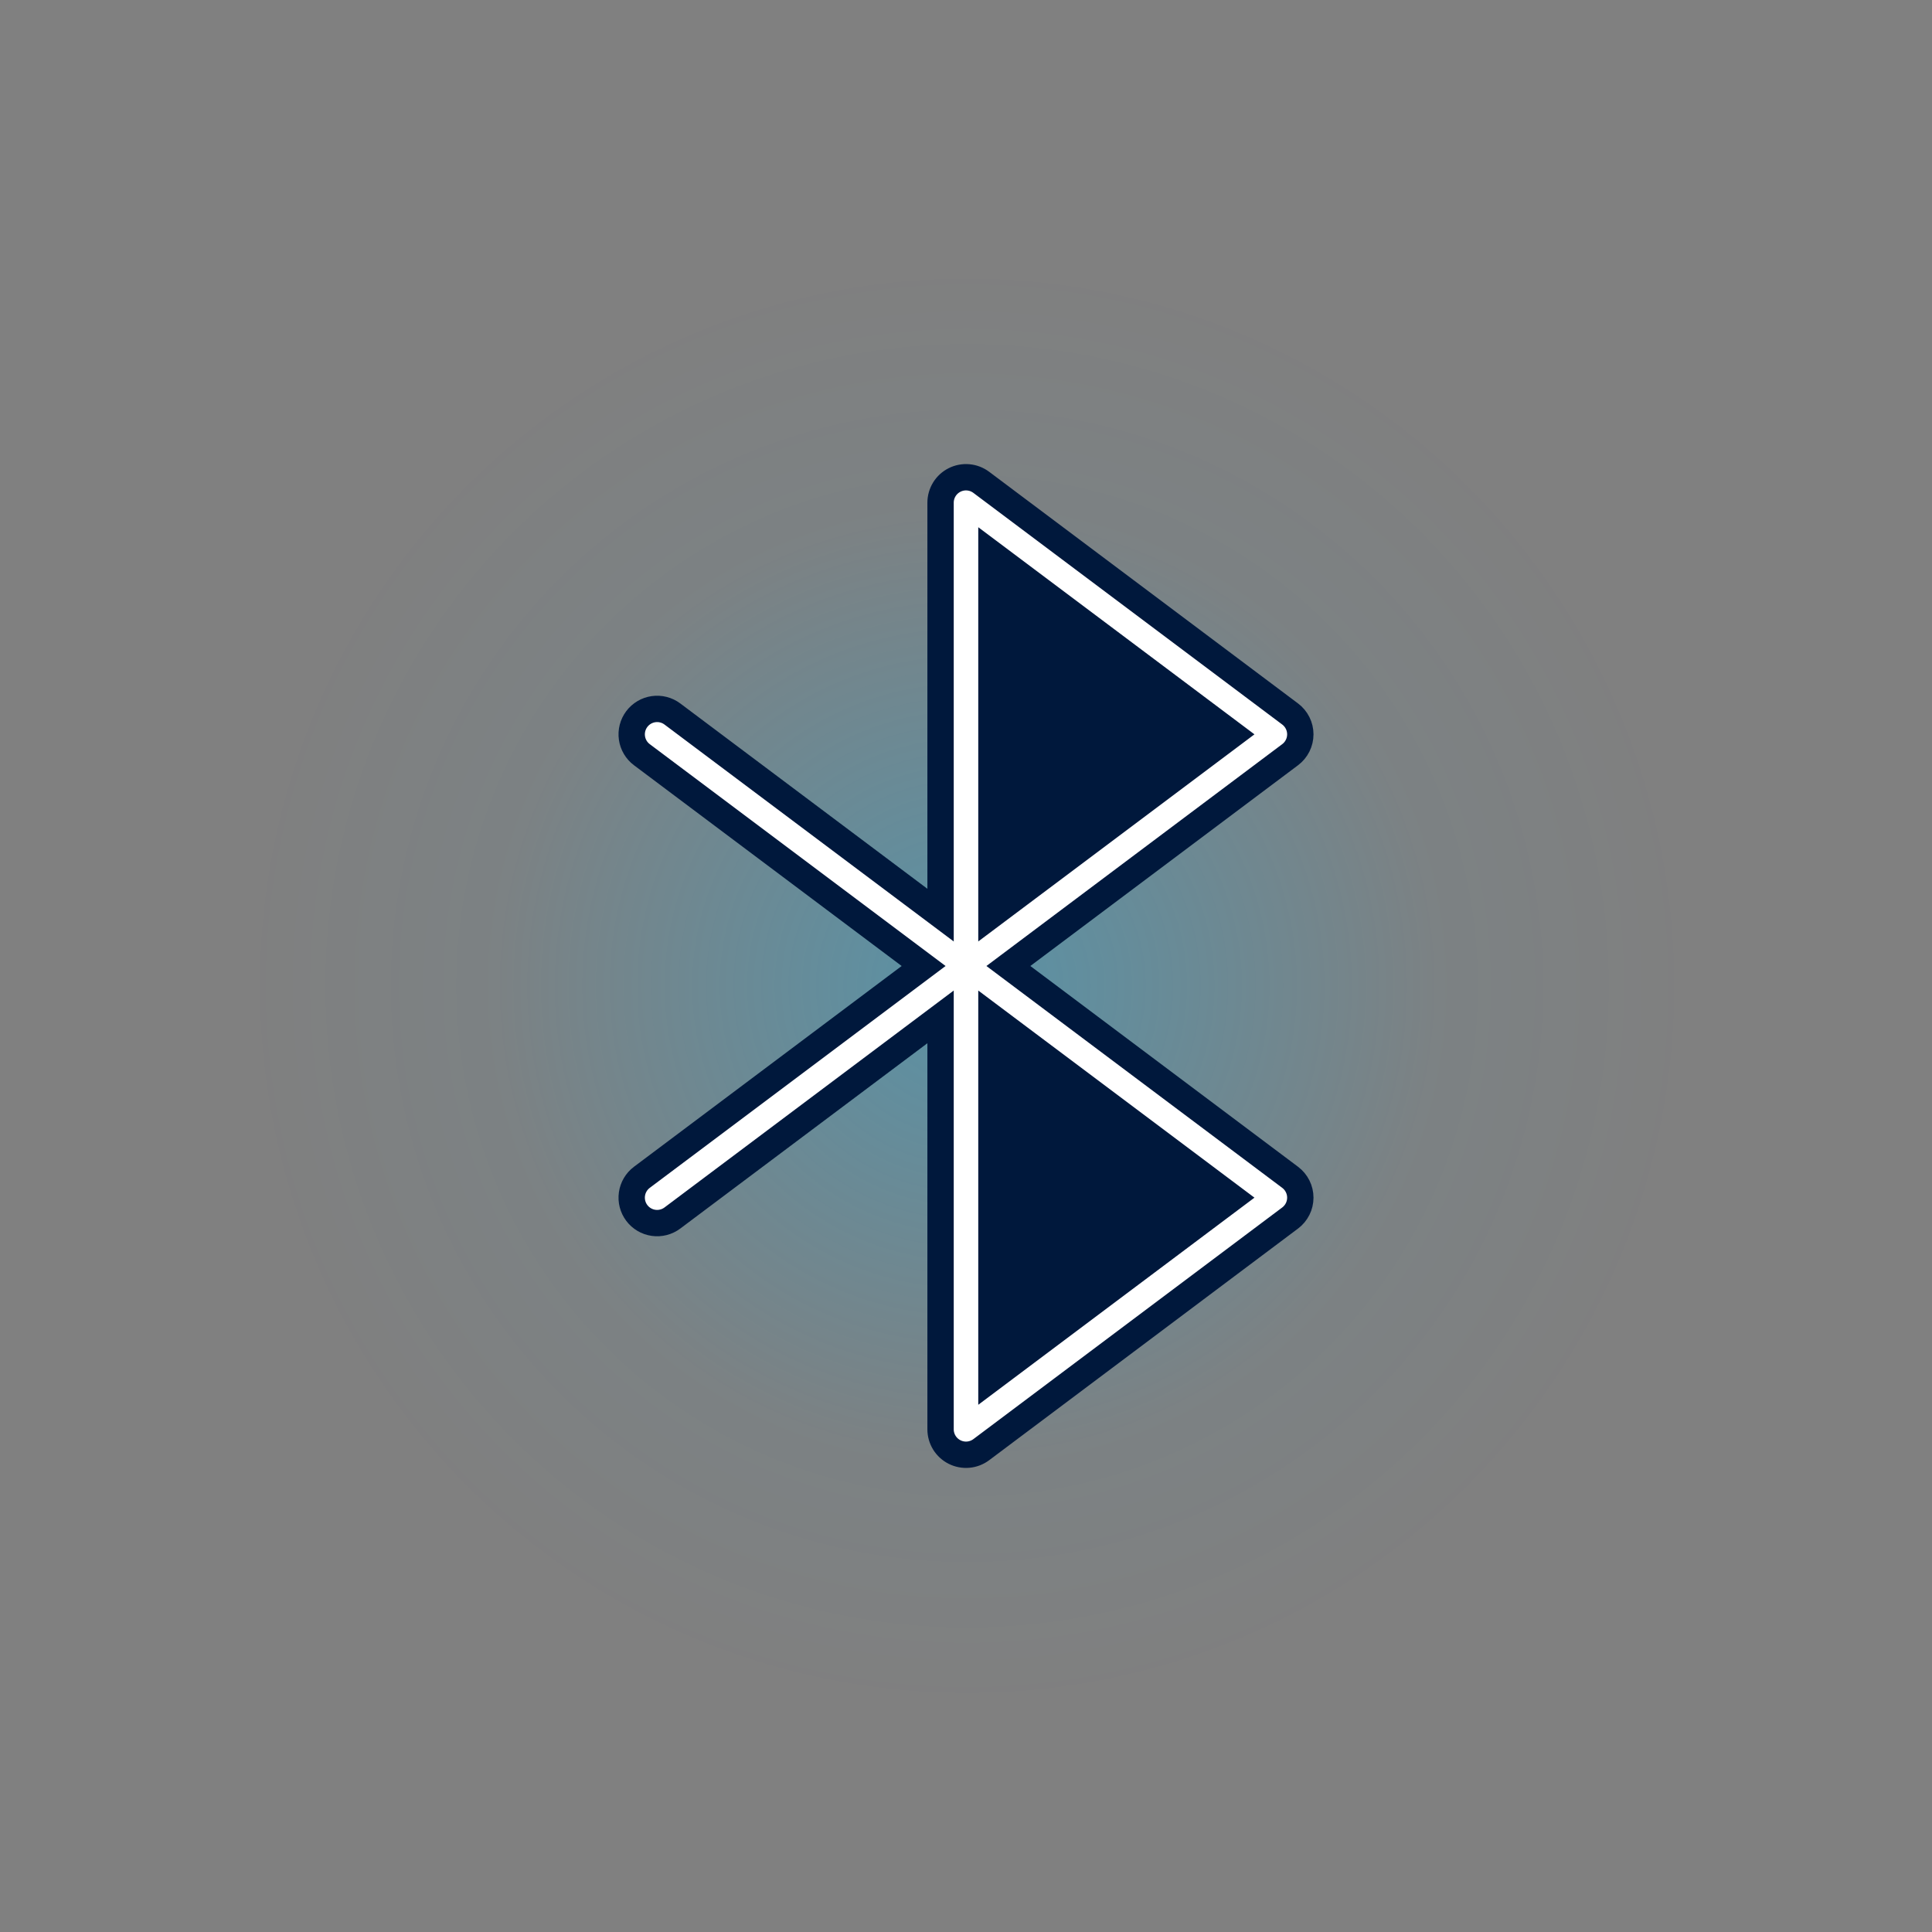 <svg width="440" height="440" viewBox="0 0 440 440" fill="none" xmlns="http://www.w3.org/2000/svg">
<rect x="0" y="0" width="440" height="440" fill="#808080" stroke="none"/>
<path opacity="0.3" d="M385.5 224.498C385.5 315.908 311.514 390 220.244 390C128.985 390 55 315.908 55 224.498C55 133.1 128.985 59 220.244 59C311.514 59 385.5 133.1 385.5 224.498Z" fill="url(#paint0_radial_2482_1896)"/>
<path d="M220.521 108.713C221.592 108.81 222.616 109.202 223.477 109.848L293.821 162.607C294.541 163.146 295.124 163.846 295.526 164.651C295.929 165.455 296.139 166.342 296.139 167.241C296.139 168.141 295.929 169.028 295.526 169.832C295.124 170.637 294.541 171.337 293.821 171.876L232.852 217.6L229.651 220L232.852 222.4L293.821 268.124C294.541 268.664 295.124 269.364 295.526 270.168C295.929 270.973 296.139 271.86 296.139 272.759C296.139 273.658 295.929 274.546 295.526 275.35C295.124 276.154 294.54 276.853 293.821 277.393L223.477 330.152C222.616 330.797 221.592 331.191 220.521 331.287C219.449 331.384 218.371 331.18 217.409 330.698C216.447 330.217 215.638 329.478 215.072 328.563C214.507 327.648 214.207 326.593 214.207 325.517V231.586L209.407 235.186L153.131 277.393C151.902 278.315 150.357 278.711 148.836 278.493C147.315 278.276 145.942 277.464 145.021 276.235C144.099 275.006 143.704 273.461 143.921 271.94C144.028 271.187 144.283 270.461 144.671 269.807C145.058 269.152 145.571 268.581 146.18 268.124L207.148 222.4L210.349 220L207.148 217.6L146.18 171.876C144.951 170.954 144.138 169.582 143.921 168.061C143.704 166.54 144.099 164.995 145.021 163.766C145.942 162.537 147.315 161.723 148.836 161.506C150.357 161.289 151.902 161.685 153.131 162.607L209.407 204.814L214.207 208.414V114.483C214.207 113.407 214.507 112.352 215.072 111.437C215.638 110.522 216.447 109.782 217.409 109.301C218.371 108.82 219.449 108.617 220.521 108.713ZM225.793 313.931L230.594 310.331L277.493 275.158L280.693 272.759L277.493 270.359L230.594 235.186L225.793 231.586V313.931ZM225.793 208.413L230.594 204.814L277.493 169.642L280.693 167.241L277.493 164.841L230.594 129.669L225.793 126.07V208.413Z" fill="white" stroke="#00183C" stroke-width="6"/>
<path d="M225.862 207.397V127.966L280.38 167.535L225.862 207.397Z" fill="#00183C"/>
<path d="M225.862 311.155V231.724L280.38 271.293L225.862 311.155Z" fill="#00183C"/>
<defs>
<radialGradient id="paint0_radial_2482_1896" cx="0" cy="0" r="1" gradientUnits="userSpaceOnUse" gradientTransform="translate(220.25 224.5) scale(165.248 165.502)">
<stop stop-color="#00BCFF"/>
<stop offset="0.654" stop-color="#00BCFF" stop-opacity="0.1"/>
<stop offset="1" stop-color="#00BCFF" stop-opacity="0"/>
</radialGradient>
</defs>
</svg>
